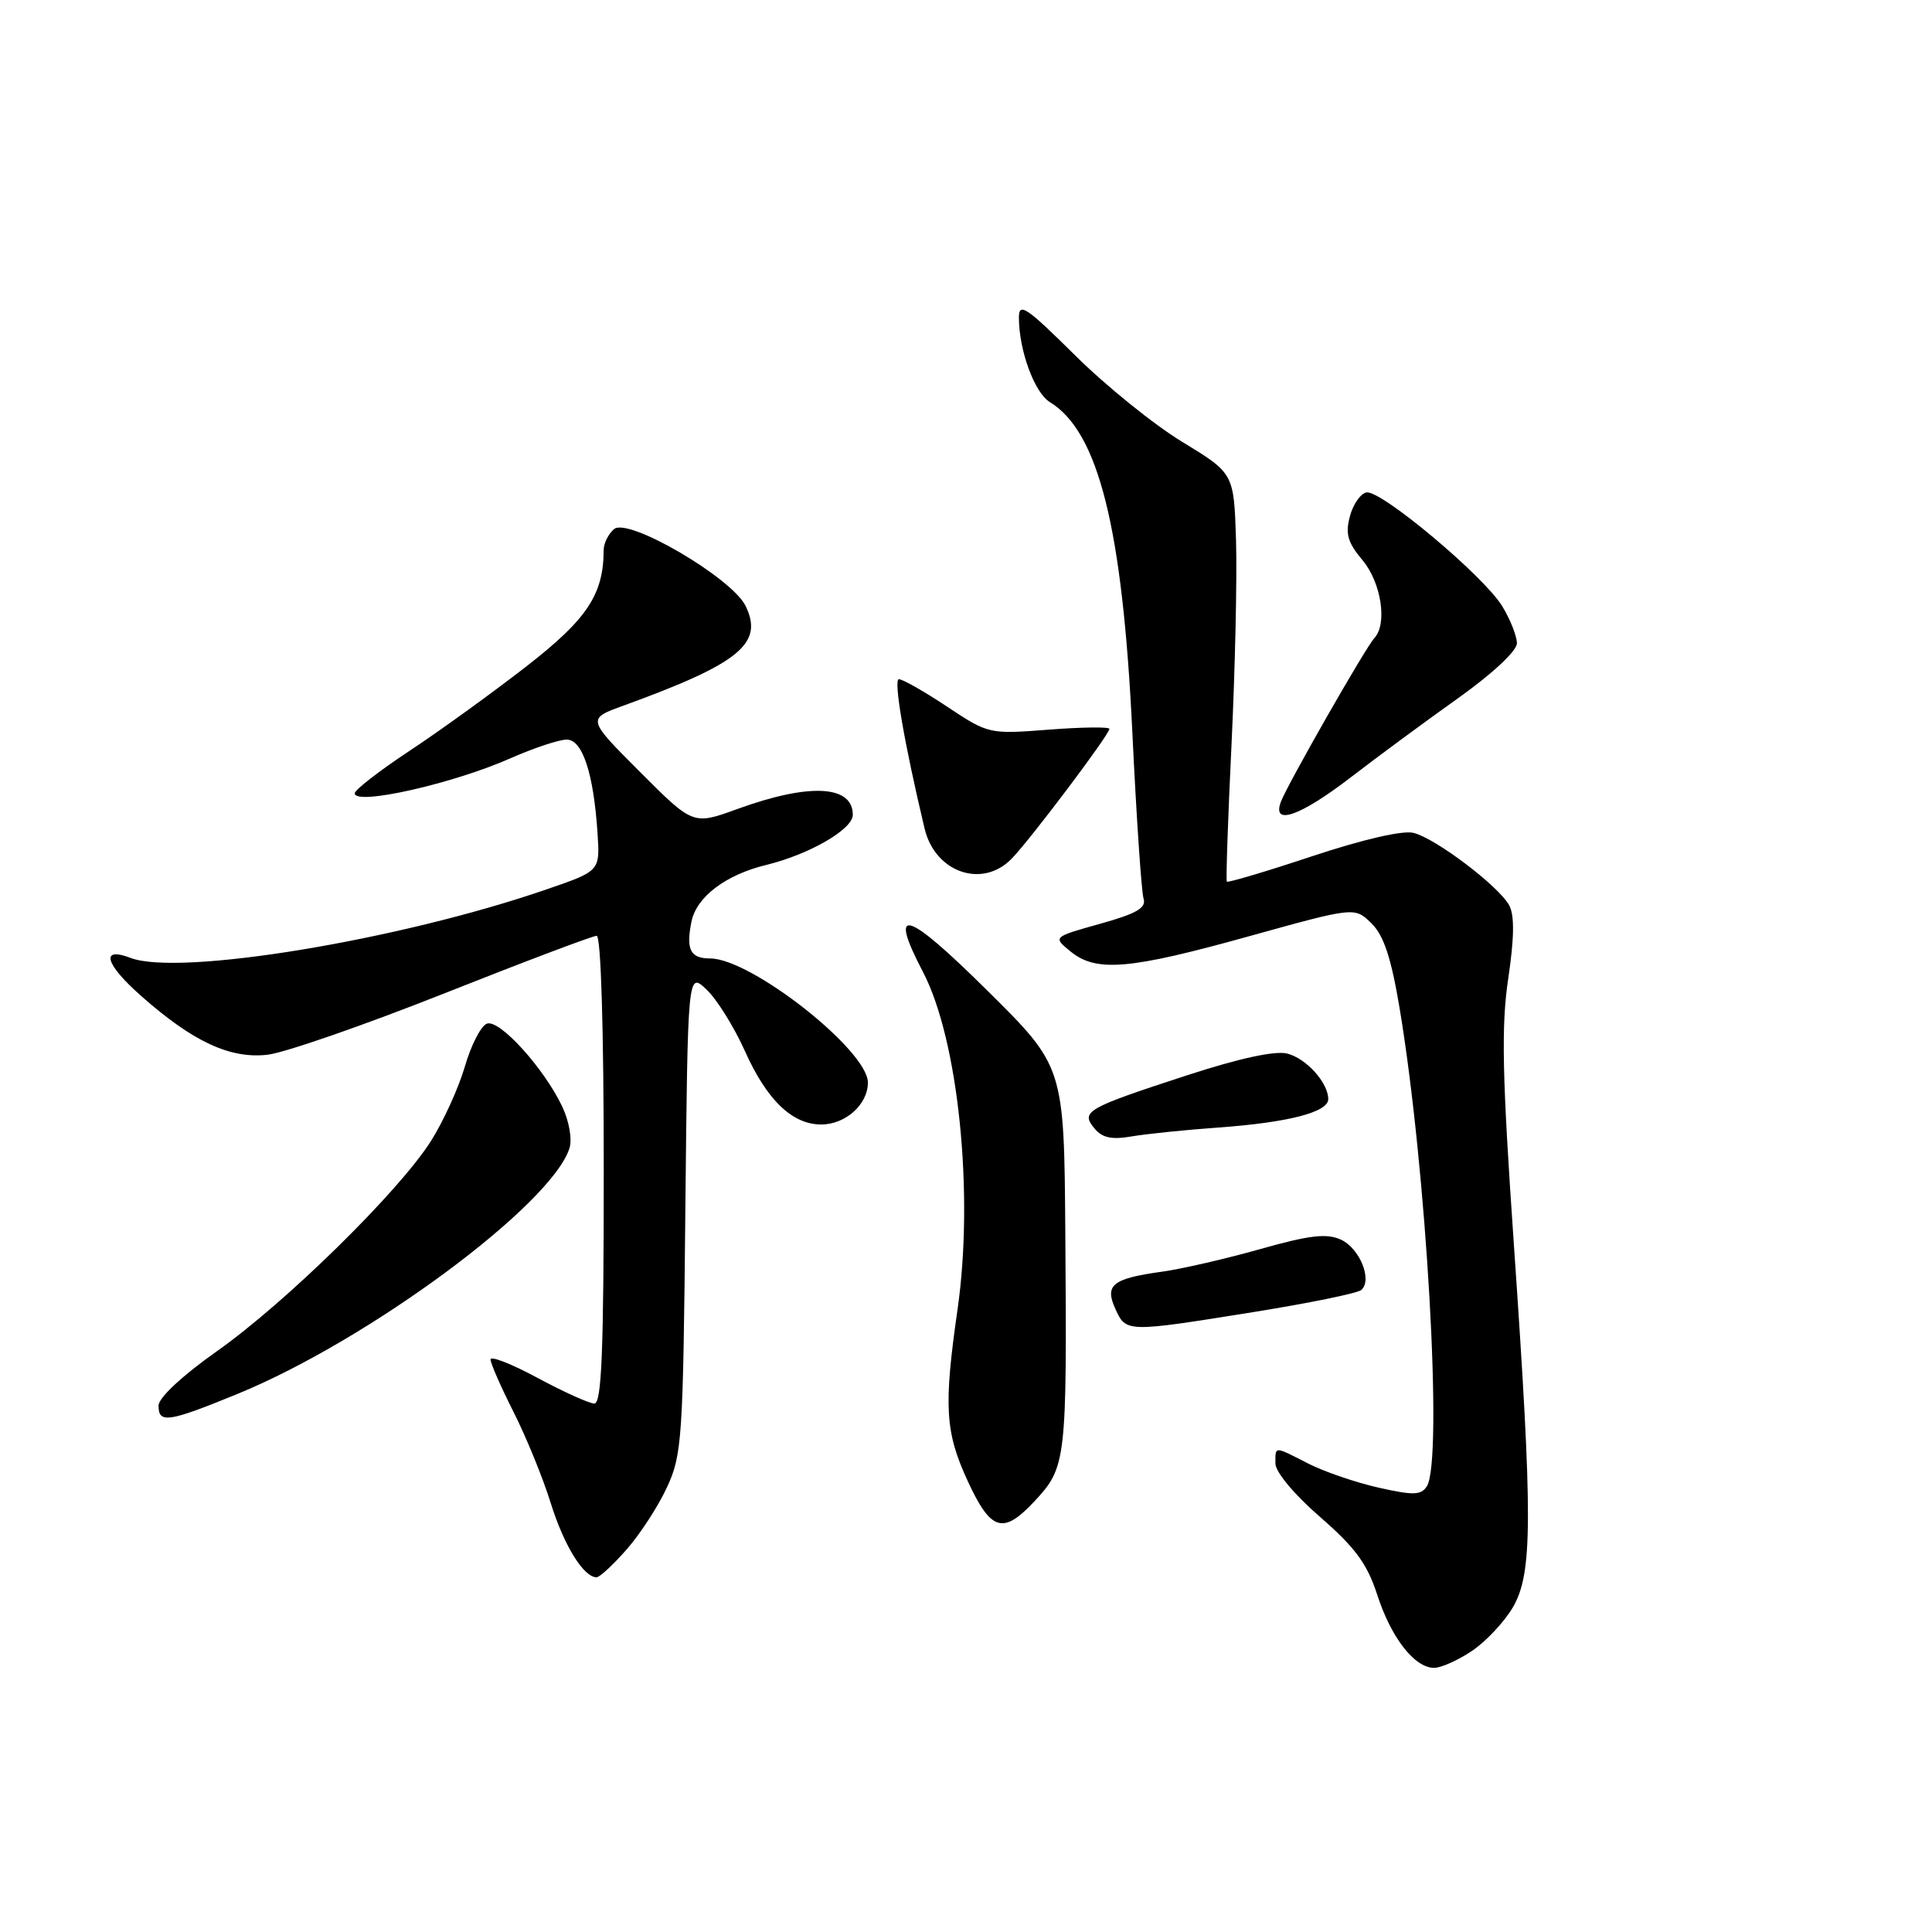 <?xml version="1.0" encoding="UTF-8" standalone="no"?>
<!DOCTYPE svg PUBLIC "-//W3C//DTD SVG 1.1//EN" "http://www.w3.org/Graphics/SVG/1.1/DTD/svg11.dtd" >
<svg xmlns="http://www.w3.org/2000/svg" xmlns:xlink="http://www.w3.org/1999/xlink" version="1.1" viewBox="0 0 256 256">
 <g >
 <path fill="currentColor"
d=" M 195.05 218.75 C 196.89 217.51 199.32 214.92 200.45 213.00 C 203.09 208.49 203.12 201.41 200.60 164.96 C 199.04 142.44 198.91 135.99 199.85 129.65 C 200.65 124.30 200.69 121.28 199.98 119.97 C 198.63 117.45 190.26 111.10 187.30 110.36 C 185.88 110.00 180.60 111.22 173.88 113.45 C 167.78 115.48 162.69 116.99 162.56 116.82 C 162.43 116.64 162.71 108.40 163.19 98.50 C 163.66 88.60 163.93 76.50 163.78 71.61 C 163.50 62.72 163.50 62.72 156.67 58.56 C 152.91 56.28 146.50 51.10 142.42 47.05 C 135.97 40.66 135.00 40.01 135.01 42.10 C 135.02 46.43 137.07 52.03 139.11 53.28 C 145.56 57.22 148.74 69.94 150.04 97.00 C 150.58 108.28 151.25 118.21 151.53 119.08 C 151.91 120.30 150.60 121.06 145.76 122.41 C 139.50 124.16 139.50 124.16 141.86 126.08 C 145.26 128.85 149.63 128.48 165.50 124.06 C 179.50 120.17 179.50 120.17 181.71 122.33 C 183.35 123.93 184.32 126.86 185.44 133.50 C 189.03 154.94 191.23 193.50 189.07 196.93 C 188.31 198.13 187.30 198.16 182.71 197.13 C 179.71 196.46 175.53 195.03 173.41 193.96 C 168.75 191.58 169.00 191.58 169.00 193.93 C 169.00 195.04 171.51 198.05 174.91 201.00 C 179.58 205.06 181.17 207.23 182.49 211.32 C 184.34 217.03 187.44 221.00 190.03 221.00 C 190.95 221.00 193.21 219.99 195.05 218.75 Z  M 83.04 205.30 C 84.83 203.27 87.24 199.55 88.39 197.05 C 90.37 192.78 90.52 190.56 90.81 160.64 C 91.13 128.77 91.13 128.77 93.60 131.10 C 94.96 132.37 97.26 136.05 98.70 139.26 C 101.61 145.76 104.98 149.00 108.81 149.00 C 112.04 149.00 115.00 146.34 115.00 143.45 C 115.00 139.18 99.52 127.00 94.10 127.00 C 91.47 127.00 90.88 125.84 91.62 122.13 C 92.28 118.85 96.15 115.91 101.53 114.61 C 107.25 113.21 113.00 109.89 113.00 107.97 C 113.00 104.02 107.23 103.73 97.67 107.21 C 91.84 109.33 91.84 109.33 84.81 102.29 C 77.77 95.25 77.77 95.25 82.64 93.49 C 97.99 87.91 101.22 85.28 98.80 80.30 C 96.98 76.57 83.26 68.54 81.38 70.10 C 80.62 70.73 80.00 71.98 79.99 72.87 C 79.97 78.79 77.81 82.04 69.71 88.33 C 65.19 91.84 58.24 96.87 54.25 99.50 C 50.26 102.14 47.00 104.67 47.00 105.12 C 47.00 106.78 60.03 103.85 67.63 100.48 C 70.72 99.12 74.08 98.00 75.09 98.00 C 77.19 98.00 78.66 102.49 79.18 110.45 C 79.50 115.41 79.50 115.41 72.50 117.82 C 52.98 124.57 23.77 129.39 17.31 126.93 C 13.24 125.38 13.91 127.75 18.75 132.01 C 25.58 138.04 30.49 140.32 35.44 139.76 C 37.68 139.51 48.20 135.86 58.82 131.65 C 69.43 127.44 78.54 124.00 79.06 124.00 C 79.63 124.00 80.00 136.26 80.00 155.00 C 80.00 179.15 79.72 185.99 78.75 185.98 C 78.06 185.96 74.69 184.44 71.25 182.59 C 67.81 180.73 65.00 179.63 65.00 180.14 C 65.00 180.64 66.37 183.78 68.05 187.10 C 69.73 190.42 71.94 195.84 72.97 199.15 C 74.72 204.77 77.33 209.00 79.05 209.00 C 79.46 209.00 81.25 207.34 83.04 205.30 Z  M 137.07 198.93 C 141.29 194.41 141.38 193.63 141.16 163.41 C 141.00 141.32 141.00 141.32 130.75 131.18 C 120.01 120.55 117.64 119.88 122.30 128.79 C 126.99 137.78 129.08 158.14 126.88 173.50 C 125.03 186.37 125.23 189.76 128.23 196.25 C 131.30 202.90 132.91 203.38 137.07 198.93 Z  M 31.50 184.69 C 48.88 177.56 73.07 159.65 75.46 152.14 C 75.83 150.95 75.42 148.58 74.50 146.63 C 72.06 141.50 66.16 135.00 64.51 135.64 C 63.73 135.93 62.41 138.50 61.59 141.34 C 60.76 144.18 58.73 148.63 57.08 151.23 C 52.82 157.92 37.90 172.57 28.76 179.03 C 24.15 182.28 21.01 185.21 21.01 186.25 C 21.00 188.66 22.29 188.46 31.50 184.69 Z  M 166.00 173.87 C 173.43 172.68 179.89 171.36 180.38 170.93 C 181.88 169.59 180.17 165.40 177.66 164.25 C 175.77 163.40 173.52 163.66 166.95 165.52 C 162.37 166.81 156.55 168.15 154.01 168.50 C 147.41 169.41 146.34 170.26 147.79 173.43 C 149.21 176.56 149.24 176.56 166.00 173.87 Z  M 161.50 149.40 C 170.72 148.73 176.00 147.37 176.00 145.64 C 176.00 143.47 173.09 140.24 170.55 139.60 C 168.94 139.20 164.17 140.24 157.27 142.49 C 143.92 146.84 143.16 147.28 145.02 149.52 C 146.05 150.77 147.31 151.04 149.95 150.58 C 151.90 150.25 157.10 149.71 161.50 149.40 Z  M 134.08 113.75 C 136.67 111.06 147.00 97.33 147.00 96.58 C 147.00 96.30 143.40 96.34 139.01 96.68 C 131.06 97.29 130.99 97.28 125.52 93.65 C 122.50 91.64 119.62 90.00 119.11 90.00 C 118.36 90.00 119.81 98.44 122.51 109.78 C 123.90 115.63 130.20 117.79 134.08 113.75 Z  M 179.00 102.99 C 182.57 100.24 188.99 95.51 193.25 92.48 C 197.81 89.23 201.00 86.24 201.00 85.23 C 200.99 84.28 200.12 82.07 199.05 80.32 C 196.63 76.34 182.99 64.91 181.07 65.25 C 180.29 65.39 179.29 66.81 178.87 68.41 C 178.24 70.74 178.58 71.89 180.54 74.23 C 183.03 77.19 183.86 82.68 182.11 84.55 C 180.95 85.78 170.57 103.97 169.72 106.25 C 168.51 109.48 172.28 108.16 179.00 102.99 Z "/>
</g>
</svg>